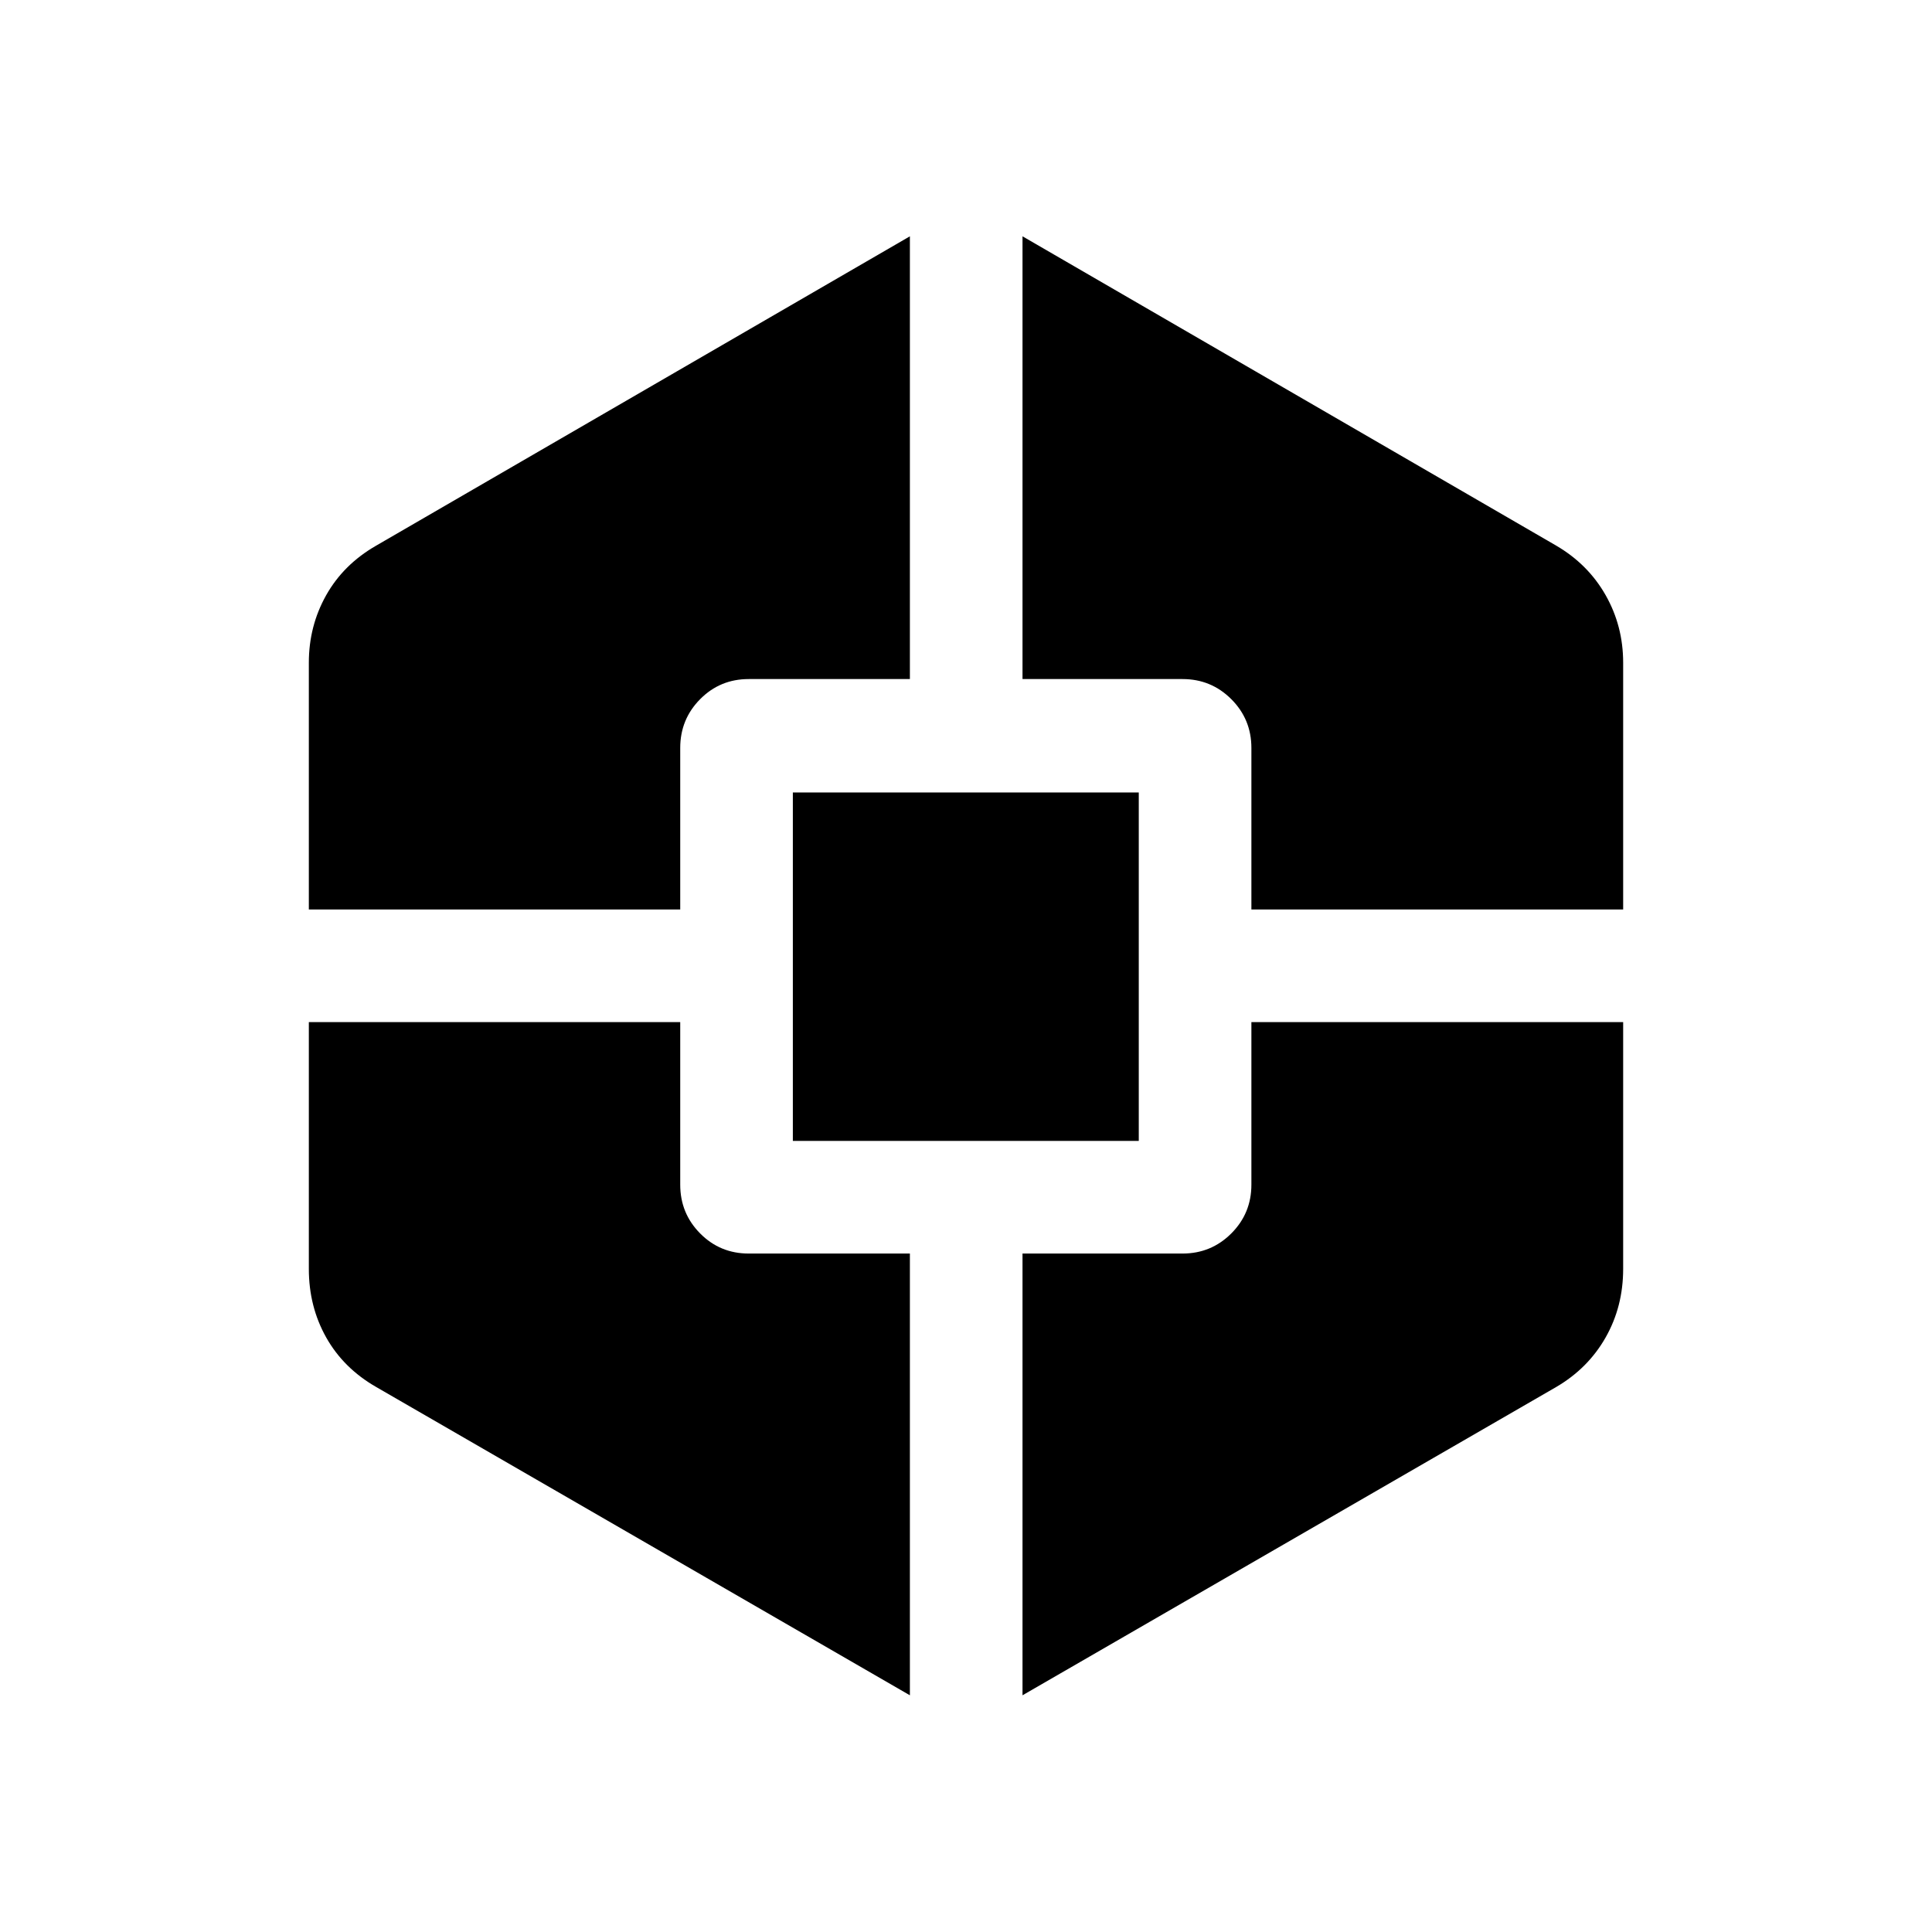 <svg xmlns="http://www.w3.org/2000/svg" height="24" viewBox="0 -960 960 960" width="24"><path d="m452.12-117.62-265.2-153.19q-16.26-9.34-24.86-24.66-8.6-15.33-8.6-34.03v-122.62H338v80.77q0 14.25 9.9 24.24 9.89 9.99 24.14 9.99h80.08v219.5ZM153.46-508.08v-122.61q0-18.21 8.6-33.53t24.86-24.66l265.2-153.7v220h-80.08q-14.25 0-24.14 9.99-9.9 9.99-9.9 24.24v80.27H153.46Zm240.5 115v-173.15h171.89v173.15H393.96Zm114.12 275.46v-219.5h79.5q14.25 0 24.24-9.99 9.99-9.99 9.99-24.24v-80.77h184.73v122.62q0 18.75-8.73 34.1-8.73 15.36-24.6 24.63L508.08-117.62Zm113.73-390.46v-80.27q0-14.25-9.99-24.24-9.99-9.99-24.24-9.99h-79.5v-220l265.13 153.66q15.87 9.27 24.6 24.62 8.73 15.36 8.73 33.61v122.61H621.81Z"/></svg>